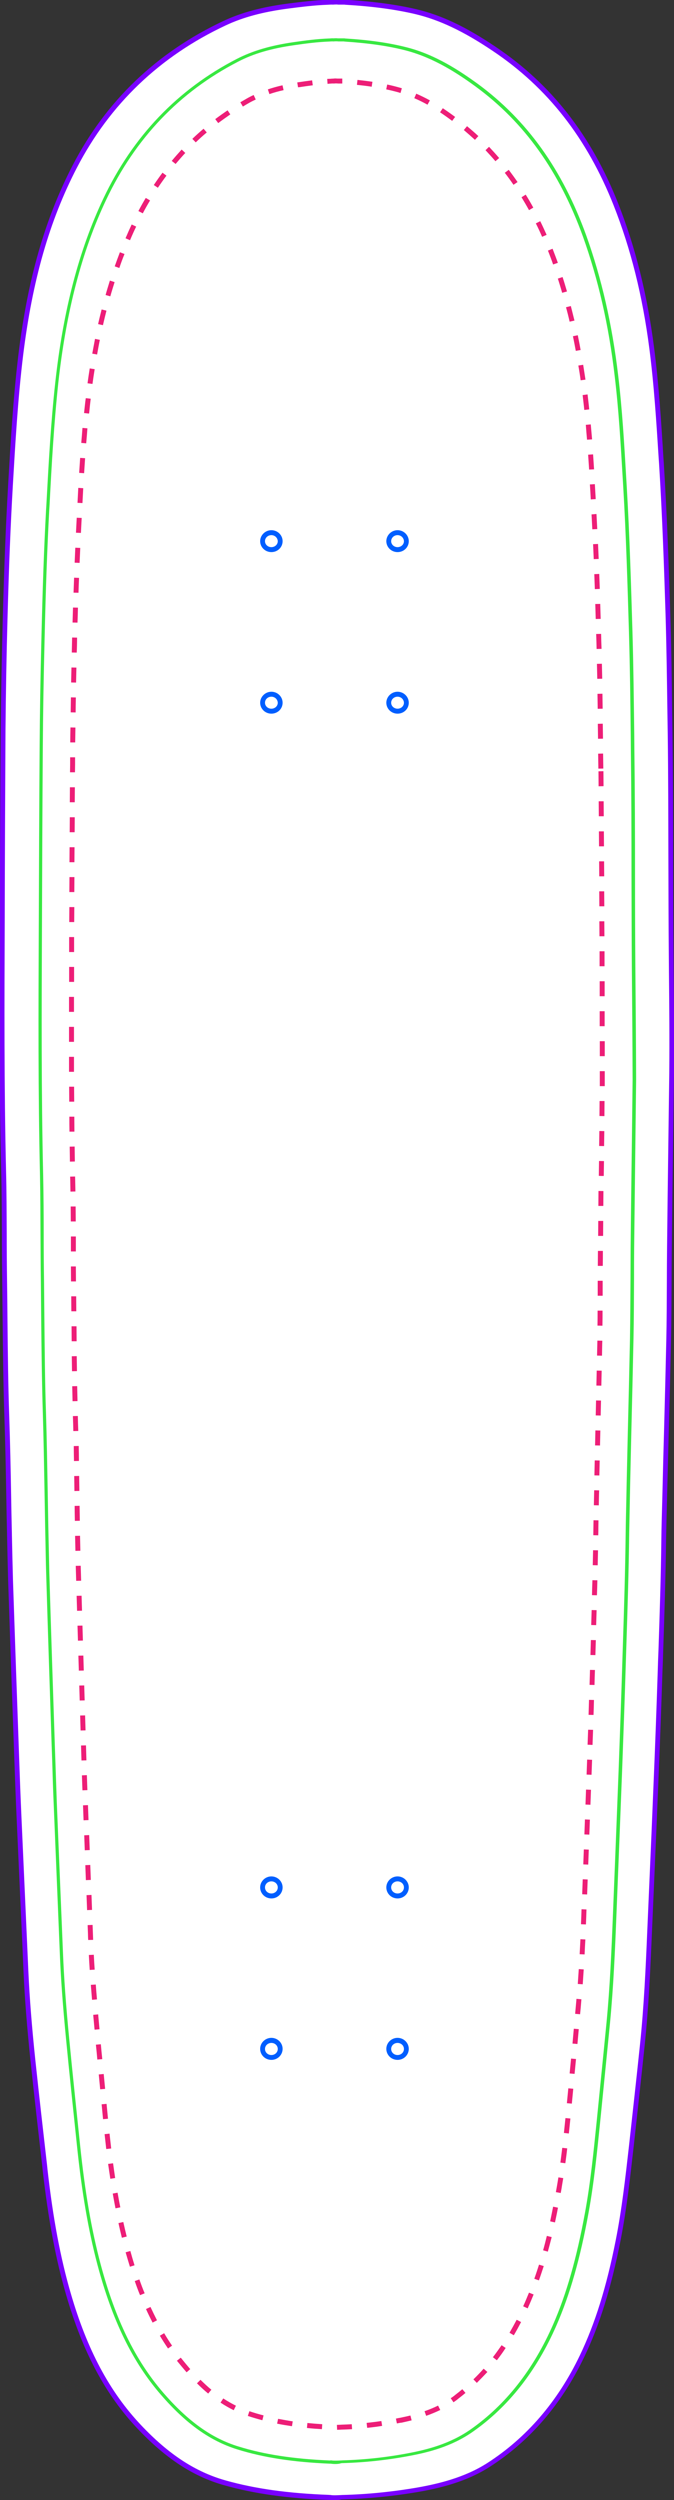 <?xml version="1.0" encoding="utf-8"?>
<!-- Generator: Adobe Illustrator 26.3.1, SVG Export Plug-In . SVG Version: 6.00 Build 0)  -->
<svg version="1.1" id="Layer_1" xmlns="http://www.w3.org/2000/svg" xmlns:xlink="http://www.w3.org/1999/xlink" x="0px" y="0px"
	 viewBox="0 0 612.2 2268.6" style="enable-background:new 0 0 612.2 2268.6;" xml:space="preserve">
<rect x="0" y="0" width="612.2" height="2268.6" fill="#333333" stroke="none"/>
<style type="text/css">
	.st0{fill:#FFFFFF;}
	.st1{fill:#7900FF;}
	.st2{fill:#005EFF;}
	.st3{fill:#38E841;}
	.st4{fill:#ED1E77;}
</style>
<g>
	<g>
		<path class="st0" d="M609.7,868.7c-0.6-67.7-0.1-135.3-1-203c-0.5-36.3-0.8-72.6-2-108.9c-1.4-45.6-3-91.1-5.9-136.6
			c-2.2-34.8-4.3-69.6-8.8-104.2c-5.8-44.7-16-88.4-32.6-130.5c-22.9-57.9-58.3-106-110.4-140.9c-22.1-14.9-45.3-27.7-71.6-33.9
			c-20.9-4.9-42.2-7.2-63.6-8.5c-0.2,0-0.3-0.1-0.5-0.1h-5.2c-1.1,0-2.3-0.2-3.4-0.1c-0.7,0-1.4,0-2.2,0.1C301,2,299.4,2.2,298,2.2
			c-12,0.4-23.9,1.9-35.8,3.4c-20.1,2.6-39.7,6.9-58.2,15.6c-59.9,28.1-105.5,71.2-136,130c-27.9,53.7-41.8,111.5-49.1,171.2
			C14.1,362,11.8,402,9.5,441.9C7.2,482,5.8,522.1,4.7,562.2c-0.9,33.1-1.5,66.2-1.8,99.3C2.4,719.1,2.2,776.7,2,834.3
			c-0.3,76.2-0.6,152.3,1.3,228.5c0.8,33.1,0.4,66.2,0.9,99.3c0.6,41.3,0.6,82.5,2,123.8c1.2,35.3,1.6,70.7,2.4,106
			c0.3,14.2,0.6,28.5,1,42.7c1.8,53.7,3.7,107.4,5.6,161.1c0.6,17.9,1.3,35.8,2.1,53.7c2.1,46.8,4.3,93.6,6.3,140.4
			c1.2,26.7,3.5,53.3,6.3,79.9c3.5,33.2,7.3,66.4,11.1,99.7c4.3,37.9,10.4,75.4,21.1,112.1c13,44.8,31.9,86.3,64.4,120.7
			c21.9,23.2,46.6,42,77.8,50.8c30.7,8.6,62.1,12,93.9,13.2c0.4,0,0.8,0,1.4,0c3.4,0.7,10.4,0,12,0c22.9-0.6,45.6-2.9,68.2-6.8
			c22.5-4,44.4-9.9,63.9-22.4c38.1-24.4,65.6-58.2,85-98.7c16-33.4,25.6-68.9,32.8-105.1c5.6-28.3,8.8-56.9,12-85.5
			c3.4-30.7,6.8-61.4,10-92c3.6-34.2,5.2-68.6,6.6-102.9c1.9-44.4,3.9-88.8,5.7-133.3c1.4-34,2.7-68.1,3.8-102.1
			c1.3-39.8,2.8-79.6,3.3-119.4c0.2-15.7,0.7-31.3,1.1-47c1.1-44.8,2.4-89.5,3.4-134.3c0.6-28.3,0.4-56.6,0.7-84.9
			c0.5-52.5,1.4-104.9,2-157.4C610.4,939.1,610,903.9,609.7,868.7z"/>
	</g>
	<g>
		<g>
			<g>
				<g>
					<ellipse class="st0" cx="361.1" cy="637.7" rx="8" ry="7.7"/>
				</g>
			</g>
			<g>
				<g>
					<ellipse class="st0" cx="246.5" cy="637.7" rx="8" ry="7.7"/>
				</g>
			</g>
			<g>
				<g>
					<ellipse class="st0" cx="361.1" cy="491.1" rx="8" ry="7.7"/>
				</g>
			</g>
			<g>
				<g>
					<ellipse class="st0" cx="246.5" cy="491.1" rx="8" ry="7.7"/>
				</g>
			</g>
		</g>
		<g>
			<g>
				<g>
					<ellipse class="st0" cx="361.1" cy="1859.3" rx="8" ry="7.7"/>
				</g>
			</g>
			<g>
				<g>
					<ellipse class="st0" cx="246.5" cy="1859.3" rx="8" ry="7.7"/>
				</g>
			</g>
			<g>
				<g>
					<ellipse class="st0" cx="361.1" cy="1712.7" rx="8" ry="7.7"/>
				</g>
			</g>
			<g>
				<g>
					<ellipse class="st0" cx="246.5" cy="1712.7" rx="8" ry="7.7"/>
				</g>
			</g>
		</g>
	</g>
</g>
<g>
	<g>
		<g>
			<path class="st1" d="M303.9,2268.8c-1.6,0-3.2-0.1-4.5-0.3h-1.2c-37.1-1.4-67.2-5.6-94.5-13.3c-28.2-7.9-53.2-24.3-78.8-51.4
				c-29.2-30.9-49.8-69.5-64.9-121.6c-9.4-32.2-16.1-68-21.2-112.5l-0.4-3.9c-3.6-31.4-7.3-63.9-10.7-95.9
				c-3.2-30.7-5.2-56.1-6.3-80c-1.3-31.2-2.8-62.9-4.2-93.6c-0.7-15.6-1.4-31.2-2.1-46.8c-0.8-17.9-1.5-35.9-2.1-53.7
				c-1.9-52.7-3.8-107.1-5.6-161.1c-0.4-14-0.7-28.3-1-42v-0.7c-0.3-11.8-0.5-23.8-0.7-35.4c-0.4-23.1-0.9-47.1-1.7-70.6
				c-1-29-1.3-58.3-1.6-86.8c-0.1-12.2-0.3-24.7-0.4-37.1c-0.2-14.2-0.3-28.6-0.3-42.6c-0.1-18.6-0.1-37.8-0.6-56.7
				c-1.9-76.2-1.6-153.6-1.3-228.5v-0.4c0.2-56.5,0.4-115,0.9-172.5c0.3-33,0.9-66.4,1.8-99.3c1.3-48.5,2.8-85.7,4.8-120.4v-0.3
				c2.3-39.2,4.6-79.8,9.4-119.4c8.4-68.7,24.1-123.4,49.3-172C96.3,91.5,142.5,47.4,203,19c16.4-7.7,35.1-12.7,58.9-15.8
				c11.8-1.5,23.9-3,36-3.4c0.6,0,1.1,0,1.7-0.1c0.9,0,1.9-0.1,2.8,0c0.8-0.1,1.5-0.1,2.2-0.1c0.8-0.1,1.6,0,2.3,0
				c0.4,0,0.8,0.1,1.2,0.1h5.2c0.3,0,0.6,0.1,0.8,0.1c25.2,1.5,45.5,4.3,63.8,8.5c23,5.4,45.3,16,72.3,34.2
				c50.4,33.8,86.8,80.2,111.2,141.9c15.8,40,26.5,82.9,32.7,131c4.3,33.3,6.5,67.3,8.5,100.2l0.3,4.2c3,47.7,4.6,95.5,5.9,136.7
				c1,29.7,1.4,59.9,1.7,89.1c0.1,6.6,0.2,13.2,0.3,19.8c0.5,37.9,0.6,76.4,0.6,113.7c0,29.3,0.1,59.6,0.4,89.4l0,0l0.1,13.2
				c0.3,30.3,0.5,61.6,0.3,92.5c-0.3,22.5-0.6,45.4-0.9,67.6c-0.4,29.4-0.8,59.9-1.1,89.8c-0.1,10.9-0.2,21.9-0.2,32.6
				c-0.1,17.1-0.1,34.8-0.5,52.3c-0.6,26.8-1.3,54-2,80.3c-0.5,18-0.9,36-1.4,54c-0.1,4-0.2,7.9-0.3,11.9
				c-0.3,11.5-0.6,23.4-0.8,35.1c-0.4,33.2-1.5,67-2.6,99.6c-0.2,6.6-0.4,13.2-0.7,19.8c-1,30.8-2.2,64.3-3.8,102.1
				c-1.2,29.9-2.5,60.3-3.8,89.7c-0.6,14.5-1.3,29.1-1.9,43.6c-1.4,33.2-3,68.6-6.6,103c-3.2,30.8-6.7,61.9-10,92
				c-3.2,28.2-6.4,57.3-12,85.7c-8.5,42.9-19,76.5-33,105.6c-20.5,42.8-49.4,76.3-85.8,99.6c-21.5,13.8-45.9,19.4-64.7,22.7
				c-22.8,3.9-45.9,6.2-68.5,6.8c-0.4,0-1.1,0-1.9,0.1C308.1,2268.6,305.9,2268.8,303.9,2268.8z M299.6,2264h0.5
				c2.3,0.5,6.9,0.2,9.4,0.1c1-0.1,1.7-0.1,2.1-0.1c22.4-0.6,45.2-2.9,67.8-6.8c18.4-3.3,42.3-8.8,63.1-22.1
				c35.7-22.9,64.1-55.8,84.2-97.8c13.8-28.8,24.2-62,32.6-104.6c5.6-28.2,8.8-57.2,12-85.3c3.3-30.1,6.8-61.2,10-92
				c3.6-34.3,5.2-69.6,6.6-102.8c0.6-14.5,1.3-29.1,1.9-43.6c1.3-29.4,2.6-59.8,3.8-89.7c1.6-37.9,2.8-71.2,3.8-102.1
				c0.2-6.6,0.4-13.2,0.7-19.8c1.1-32.6,2.2-66.4,2.6-99.5c0.1-11.8,0.5-23.7,0.8-35.2c0.1-3.9,0.2-7.9,0.3-11.9
				c0.4-18,0.9-36,1.4-54c0.7-26.3,1.4-53.5,2-80.3c0.4-17.4,0.4-35.1,0.5-52.2c0-10.7,0.1-21.8,0.2-32.7c0.3-30,0.7-60.4,1.1-89.8
				c0.3-22.1,0.6-45,0.9-67.6c0.3-30.9,0-62.2-0.3-92.4l-0.1-13.2c-0.3-29.8-0.3-60.1-0.4-89.4c-0.1-37.2-0.1-75.7-0.6-113.6
				c-0.1-6.6-0.2-13.2-0.3-19.8c-0.4-29.2-0.8-59.4-1.7-89c-1.3-41.1-2.9-88.9-5.9-136.5l-0.3-4.2c-2.1-32.8-4.2-66.7-8.5-99.9
				c-6.2-47.8-16.8-90.3-32.5-130c-24.1-60.8-59.9-106.6-109.6-139.9c-26.6-17.9-48.5-28.3-70.9-33.6c-18.1-4.2-38.1-6.9-63.2-8.4
				c-0.3,0-0.5-0.1-0.7-0.1h-5c-0.5,0-1,0-1.5-0.1c-0.6,0-1.2-0.1-1.7,0h-0.2c-0.6,0-1.3,0-1.9,0.1h-0.2h-0.2c-0.8-0.1-1.7,0-2.5,0
				c-0.6,0-1.3,0.1-1.8,0.1c-11.8,0.4-23.9,1.9-35.5,3.4c-23.3,3-41.6,7.9-57.5,15.4c-59.7,28-105.1,71.4-135,129
				c-25,48.1-40.5,102.3-48.9,170.4c-4.8,39.4-7.1,79.9-9.4,119.1v0.2c-2,34.7-3.5,71.7-4.8,120.2c-0.9,32.9-1.5,66.3-1.8,99.3
				C4.7,719,4.4,777.5,4.3,834v0.3C4,909.2,3.7,986.6,5.5,1062.7c0.5,18.9,0.5,38.2,0.6,56.8c0,13.9,0.1,28.4,0.3,42.5
				c0.2,12.4,0.3,25,0.4,37.1c0.3,28.4,0.6,57.7,1.6,86.6c0.8,23.5,1.3,47.5,1.7,70.6c0.2,11.6,0.4,23.6,0.7,35.4v0.7
				c0.3,13.8,0.6,28,1,42c1.8,53.9,3.7,108.4,5.6,161.1c0.6,17.8,1.3,35.8,2.1,53.7c0.7,15.6,1.4,31.2,2.1,46.8
				c1.4,30.7,2.8,62.4,4.2,93.6c1.1,23.8,3.1,49.2,6.3,79.8c3.4,31.9,7.1,64.4,10.7,95.8l0.4,3.9c5,44.2,11.7,79.7,21,111.7
				c14.9,51.4,35.2,89.4,63.9,119.8c25,26.5,49.4,42.5,76.8,50.2c27,7.6,56.7,11.7,93.4,13.1L299.6,2264z"/>
		</g>
		<g>
			<g>
				<g>
					<g>
						<path class="st2" d="M361.1,647.6c-5.7,0-10.2-4.5-10.2-9.9s4.6-10,10.2-10s10.2,4.5,10.2,10S366.8,647.6,361.1,647.6z
							 M361.1,632.2c-3.2,0-5.8,2.4-5.8,5.5c0,3,2.6,5.4,5.8,5.4s5.8-2.4,5.8-5.4C366.8,634.7,364.3,632.2,361.1,632.2z"/>
					</g>
				</g>
				<g>
					<g>
						<path class="st2" d="M246.5,647.6c-5.7,0-10.2-4.5-10.2-9.9s4.6-10,10.2-10s10.2,4.5,10.2,10S252.2,647.6,246.5,647.6z
							 M246.5,632.2c-3.2,0-5.8,2.4-5.8,5.5c0,3,2.6,5.4,5.8,5.4s5.8-2.4,5.8-5.4C252.2,634.7,249.7,632.2,246.5,632.2z"/>
					</g>
				</g>
				<g>
					<g>
						<path class="st2" d="M361.1,501c-5.7,0-10.2-4.5-10.2-9.9s4.6-10,10.2-10s10.2,4.5,10.2,10S366.8,501,361.1,501z M361.1,485.6
							c-3.2,0-5.8,2.4-5.8,5.5c0,3,2.6,5.4,5.8,5.4s5.8-2.4,5.8-5.4C366.8,488.1,364.3,485.6,361.1,485.6z"/>
					</g>
				</g>
				<g>
					<g>
						<path class="st2" d="M246.5,501c-5.7,0-10.2-4.5-10.2-9.9s4.6-10,10.2-10s10.2,4.5,10.2,10S252.2,501,246.5,501z M246.5,485.6
							c-3.2,0-5.8,2.4-5.8,5.5c0,3,2.6,5.4,5.8,5.4s5.8-2.4,5.8-5.4C252.2,488.1,249.7,485.6,246.5,485.6z"/>
					</g>
				</g>
			</g>
			<g>
				<g>
					<g>
						<path class="st2" d="M361.1,1869.2c-5.7,0-10.2-4.5-10.2-10s4.6-10,10.2-10s10.2,4.5,10.2,10S366.8,1869.2,361.1,1869.2z
							 M361.1,1853.8c-3.2,0-5.8,2.4-5.8,5.5s2.6,5.5,5.8,5.5s5.8-2.4,5.8-5.5S364.3,1853.8,361.1,1853.8z"/>
					</g>
				</g>
				<g>
					<g>
						<path class="st2" d="M246.5,1869.2c-5.7,0-10.2-4.5-10.2-10s4.6-10,10.2-10s10.2,4.5,10.2,10S252.2,1869.2,246.5,1869.2z
							 M246.5,1853.8c-3.2,0-5.8,2.4-5.8,5.5s2.6,5.5,5.8,5.5s5.8-2.4,5.8-5.5S249.7,1853.8,246.5,1853.8z"/>
					</g>
				</g>
				<g>
					<g>
						<path class="st2" d="M361.1,1722.7c-5.7,0-10.2-4.5-10.2-10s4.6-10,10.2-10s10.2,4.5,10.2,10S366.8,1722.7,361.1,1722.7z
							 M361.1,1707.2c-3.2,0-5.8,2.4-5.8,5.5s2.6,5.5,5.8,5.5s5.8-2.4,5.8-5.5S364.3,1707.2,361.1,1707.2z"/>
					</g>
				</g>
				<g>
					<g>
						<path class="st2" d="M246.5,1722.7c-5.7,0-10.2-4.5-10.2-10s4.6-10,10.2-10s10.2,4.5,10.2,10S252.2,1722.7,246.5,1722.7z
							 M246.5,1707.2c-3.2,0-5.8,2.4-5.8,5.5s2.6,5.5,5.8,5.5s5.8-2.4,5.8-5.5S249.7,1707.2,246.5,1707.2z"/>
					</g>
				</g>
			</g>
		</g>
	</g>
	<g>
		<path class="st3" d="M304.4,2235.9c-1.4,0-2.8-0.1-3.9-0.3h-1.1c-33.3-1.4-59.9-5.5-83.7-12.9c-24.9-7.7-47-23.5-69.7-49.8
			c-25.7-29.7-44-67.2-57.5-117.8c-8.4-31.8-14.3-66.4-18.7-109c-3.3-31.6-6.8-64.4-9.9-96.7c-3-31-4.7-54.9-5.6-77.6
			c-0.9-22.7-1.9-45.7-2.8-68.1c-0.9-22.4-1.9-45.5-2.8-68.2c-0.5-11.6-0.9-23.4-1.2-34.9c-0.2-5.7-0.4-11.5-0.6-17.2
			c-1.6-48.2-3.4-102.9-5-156.4c-0.3-9.2-0.4-18.6-0.6-27.6c-0.1-4.6-0.2-9.3-0.3-13.9c-0.2-11.4-0.4-22.9-0.6-34.3
			c-0.4-22.5-0.8-45.7-1.5-68.6c-0.9-29-1.2-58.4-1.5-86.9c-0.1-11.1-0.2-22.2-0.3-33.4c-0.2-13.2-0.2-26.7-0.3-39.7
			c-0.1-18.6-0.1-37.8-0.5-56.7c-1.7-74-1.4-149.1-1.1-221.8c0.2-54.9,0.4-111.7,0.8-167.7c0.2-28.9,0.7-60.4,1.6-96.4
			c1.1-47.2,2.4-83.2,4.2-116.8l0.3-4.8c2-36.6,4-74.4,8.1-111.4c7.2-65.5,21.5-120,43.6-166.7c26.8-56.6,67.6-99.2,121.2-126.8
			c14.6-7.5,31.1-12.3,52.1-15.3c10.3-1.5,21.2-2.9,32-3.3c0.5,0,1,0,1.5-0.1c0.8,0,1.6-0.1,2.5,0c0.7-0.1,1.4-0.1,2-0.1
			c0.5,0,1,0,1.6,0.1c0.5,0,1,0,1.4,0h4.6c0.3,0,0.6,0.1,0.7,0.1c22.4,1.4,40.3,4,56.6,8.2c25.9,6.7,47.8,21.3,64.1,33.1
			c44.6,32.8,76.8,77.7,98.4,137.5c14,39.1,23.5,80.6,29,127c3.7,30.8,5.5,62.3,7.3,92.8l0.5,8.4c2.6,44,3.9,88.9,5.2,132.3v0.3
			c0.9,30.8,1.2,62.1,1.6,92.4l0.1,13.4c0.5,38.3,0.6,77.3,0.6,115c0,26.9,0.1,54.7,0.3,82.1l0,0c0.3,33.6,0.6,68.4,0.7,102.4
			c-0.2,17-0.4,33.9-0.6,50.9c-0.4,33.4-0.8,68-1.2,101.9c-0.1,9.2-0.1,18.3-0.1,27.5c-0.1,18-0.1,36.7-0.5,55
			c-0.6,28.9-1.3,58.2-2,86.6c-0.3,14.6-0.7,29.2-1,43.8c-0.1,5.1-0.2,10.2-0.3,15.2c-0.2,9.9-0.4,20.2-0.6,30.3
			c-0.4,34.4-1.5,69.5-2.6,103.4l-0.4,12.5c-1,33.4-2.2,66.8-3.4,99.1c-1.1,29-2.3,58.4-3.4,86.9c-0.6,14.2-1.1,28.4-1.7,42.5
			c-1.4,35.6-2.8,67.7-5.9,100c-2.9,29.8-6,60.1-8.9,89.4c-2.8,27.4-5.6,55.7-10.6,83.1c-7.6,41.7-16.9,74.2-29.2,102.3
			c-18.1,41.4-43.6,73.8-75.9,96.4c-19.2,13.5-40.7,18.8-57.3,21.9c-20,3.8-40.4,6-60.7,6.6c-0.4,0-1,0-1.7,0.1
			C308.1,2235.8,306.2,2235.9,304.4,2235.9z M300.6,2232.6h0.3c2.1,0.4,6.1,0.2,8.5,0.1c0.8,0,1.5-0.1,1.8-0.1
			c20.1-0.6,40.4-2.8,60.2-6.6c16.3-3.1,37.3-8.3,56.1-21.5c31.8-22.3,57-54.3,74.9-95.2c12.2-27.9,21.4-60.2,29-101.7
			c5-27.3,7.8-55.6,10.6-82.9c2.9-29.3,6-59.6,8.9-89.4c3.1-32.2,4.5-64.3,5.9-99.8c0.6-14.2,1.1-28.4,1.7-42.5
			c1.1-28.5,2.3-57.9,3.4-86.9c1.2-32.3,2.4-65.7,3.4-99.1l0.4-12.5c1.1-33.9,2.2-68.9,2.6-103.4c0.1-10.1,0.4-20.4,0.6-30.4
			c0.1-5.1,0.2-10.2,0.3-15.2c0.3-14.6,0.7-29.2,1-43.8c0.7-28.4,1.4-57.7,2-86.6c0.3-18.3,0.4-36.9,0.5-54.9
			c0-9.2,0.1-18.4,0.1-27.5c0.3-34,0.8-68.5,1.2-101.9c0.2-17,0.4-33.9,0.6-50.9c-0.1-34-0.4-68.7-0.7-102.4l0,0
			c-0.2-27.4-0.2-55.2-0.3-82.1c0-37.7-0.1-76.6-0.6-115l-0.1-13.4c-0.3-30.3-0.7-61.6-1.6-92.3v-0.3c-1.3-43.4-2.6-88.3-5.2-132.3
			l-0.5-8.4c-1.8-30.4-3.6-61.9-7.3-92.6c-5.4-46.2-14.9-87.5-28.8-126.4c-21.4-59.2-53.2-103.7-97.4-136.1
			c-16-11.7-37.7-26-63.1-32.7c-16.1-4.2-33.9-6.7-56.1-8.2c-0.2,0-0.4-0.1-0.5-0.1l0,0h-4.5c-0.5,0-1.1,0-1.6-0.1c-0.5,0-1,0-1.4,0
			c-0.6,0-1.2,0-1.7,0.1H303h-0.2c-0.8-0.1-1.5,0-2.3,0c-0.6,0-1.1,0.1-1.6,0.1c-10.5,0.4-21.4,1.8-31.6,3.3
			c-20.6,2.9-36.9,7.6-51.1,15c-53,27.3-93.3,69.4-119.8,125.4C74.4,227.8,60.2,282,53,347.1c-4,37.1-6.1,74.9-8,111.5l-0.3,4.8
			c-1.8,33.6-3.1,69.6-4.2,116.8c-0.9,36-1.4,67.5-1.6,96.4c-0.4,56-0.6,112.8-0.8,167.7c-0.3,72.7-0.6,147.8,1.1,221.8
			c0.4,18.9,0.5,38.1,0.5,56.7c0,13,0.1,26.5,0.3,39.7c0.1,11.1,0.2,22.3,0.3,33.4c0.3,28.4,0.5,57.8,1.5,86.8
			c0.7,22.9,1.1,46.2,1.5,68.7c0.2,11.4,0.4,22.8,0.6,34.3c0.1,4.6,0.2,9.3,0.3,13.9c0.2,9,0.4,18.3,0.6,27.5
			c1.6,53.5,3.4,108.2,5,156.4c0.2,5.7,0.4,11.5,0.6,17.2c0.4,11.4,0.8,23.3,1.2,34.9c0.9,22.7,1.9,45.9,2.8,68.2
			c0.9,22.3,1.9,45.4,2.8,68.1c0.9,22.6,2.6,46.5,5.6,77.4c3.1,32.3,6.6,65,9.9,96.7c4.4,42.5,10.3,77,18.7,108.6
			c13.4,50.2,31.5,87.2,56.9,116.6c22.3,25.8,44,41.4,68.3,48.8c23.6,7.3,49.9,11.3,82.9,12.7L300.6,2232.6z M313,35
			c0.1,0,0.1,0,0.2,0C313.1,35,313.1,35,313,35z"/>
	</g>
	<g>
		<path class="st4" d="M306.2,2204.9l-0.2-4.5c1,0,1.9-0.1,2.6-0.1c0.8,0,1.4-0.1,1.7-0.1l0,0c3-0.1,6.2-0.2,9.2-0.4l0.3,4.5
			c-3.1,0.2-6.3,0.3-9.5,0.4c-0.3,0-0.8,0-1.5,0.1C308.1,2204.8,307.2,2204.8,306.2,2204.9z M292.4,2204.3
			c-4.7-0.3-9.3-0.6-13.6-1.1l0.4-4.5c4.3,0.4,8.8,0.8,13.5,1.1L292.4,2204.3z M333.5,2203.1l-0.5-4.5c4.4-0.5,8.9-1,13.4-1.7
			l0.7,4.4C342.5,2202.1,338,2202.6,333.5,2203.1z M265.2,2201.6c-4.6-0.7-9.2-1.4-13.5-2.3l0.9-4.4c4.3,0.8,8.7,1.6,13.3,2.3
			L265.2,2201.6z M360.5,2199.1l-0.9-4.4c1.4-0.3,2.8-0.6,4.2-0.8c3.2-0.7,6.1-1.3,9-2l1.1,4.4c-2.9,0.7-5.9,1.4-9.1,2.1
			C363.3,2198.5,361.9,2198.8,360.5,2199.1z M238.3,2196.2c-4.5-1.2-8.9-2.5-13.2-3.9l1.4-4.3c4.2,1.4,8.5,2.7,12.9,3.8
			L238.3,2196.2z M387.1,2192.2l-1.5-4.2c4.3-1.5,8.5-3.2,12.3-5.1l2,4C395.9,2188.8,391.6,2190.6,387.1,2192.2z M212.3,2187.1
			c-4.1-2-8.1-4.3-12-6.9l2.5-3.8c3.8,2.5,7.7,4.7,11.5,6.6L212.3,2187.1z M411.9,2179.9l-2.5-3.7c1.4-0.9,2.8-1.9,4.1-3
			c2.2-1.7,4.4-3.4,6.4-5.2l2.9,3.4c-2.1,1.8-4.4,3.6-6.6,5.3C414.8,2177.9,413.4,2178.9,411.9,2179.9z M189.1,2172
			c-3.4-2.8-6.8-5.9-10.2-9.3l3.2-3.2c3.3,3.2,6.6,6.3,9.9,9L189.1,2172z M433.1,2162.3l-3.1-3.2c3.2-3.1,6.3-6.3,9.3-9.7l3.4,3
			C439.5,2155.8,436.3,2159.1,433.1,2162.3z M169.5,2152.7c-2.5-2.8-5-5.9-7.6-9c-0.4-0.5-0.8-1-1.2-1.5l3.5-2.8
			c0.4,0.5,0.8,1,1.2,1.5c2.5,3.1,5,6.1,7.4,8.9L169.5,2152.7z M451.3,2141.8l-3.6-2.8c2.7-3.5,5.3-7.2,7.9-10.9l3.7,2.5
			C456.8,2134.5,454.1,2138.2,451.3,2141.8z M152.6,2131.1c-2.5-3.7-5-7.6-7.4-11.6l3.9-2.3c2.3,3.9,4.7,7.7,7.2,11.3L152.6,2131.1z
			 M466.7,2119.1l-3.9-2.3c2.2-3.8,4.4-7.8,6.5-11.8l4,2.1C471.2,2111.2,469,2115.2,466.7,2119.1z M138.6,2107.6
			c-2.1-4-4.1-8.1-6-12.3l4.1-1.9c1.9,4.1,3.9,8.2,5.9,12.1L138.6,2107.6z M479.3,2094.7l-4.1-1.9c1.7-3.7,3.3-7.6,4.9-11.5l0.4-0.9
			l4.2,1.7l-0.4,0.9C482.7,2087,481,2090.9,479.3,2094.7z M127.2,2082.7c-1.7-4.1-3.3-8.4-4.8-12.8l4.2-1.5
			c1.5,4.3,3.1,8.6,4.8,12.6L127.2,2082.7z M489.5,2069.3l-4.2-1.5c1.5-4.1,2.9-8.5,4.3-12.8l4.3,1.3
			C492.4,2060.8,491,2065.1,489.5,2069.3z M118,2056.9c-1.3-4.2-2.6-8.6-3.9-13.1l4.3-1.2c1.2,4.4,2.5,8.8,3.8,13L118,2056.9z
			 M497.6,2043.2l-4.3-1.2c1.2-4.2,2.3-8.6,3.4-13.1l4.4,1.1C499.9,2034.5,498.8,2039,497.6,2043.2z M110.7,2030.6l-0.3-1.2
			c-1-4-1.9-8-2.8-12.1l4.4-1c0.9,4,1.8,8,2.8,12l0.3,1.2L110.7,2030.6z M504.1,2016.7l-4.4-1c0.9-4.3,1.8-8.7,2.7-13.3l4.4,0.9
			C506,2007.9,505,2012.4,504.1,2016.7z M104.9,2003.9c-0.9-4.4-1.7-8.9-2.5-13.4l4.4-0.8c0.8,4.5,1.6,9,2.5,13.3L104.9,2003.9z
			 M509.3,1990l-4.4-0.8c0.4-2.1,0.7-4.1,1.1-6.2c0.4-2.4,0.8-4.8,1.2-7.2l4.4,0.7c-0.4,2.4-0.8,4.8-1.2,7.2
			C510.1,1985.9,509.7,1987.9,509.3,1990z M100.2,1977.1c-0.7-4.4-1.3-8.9-2-13.5l4.5-0.6c0.6,4.5,1.3,9.1,1.9,13.4L100.2,1977.1z
			 M513.5,1963l-4.5-0.6c0.6-4.3,1.1-8.7,1.7-13.4l4.5,0.5C514.7,1954.3,514.1,1958.7,513.5,1963z M96.5,1950.1
			c-0.5-4.4-1-9-1.5-13.5l4.5-0.5c0.5,4.6,1,9.1,1.5,13.5L96.5,1950.1z M516.7,1936l-4.5-0.5c0.5-4.5,0.9-9,1.4-13.5l4.5,0.4
			C517.6,1927,517.2,1931.5,516.7,1936z M93.6,1923l-1.3-13.5l4.5-0.4l1.3,13.5L93.6,1923z M519.4,1908.9l-4.5-0.4l1.3-13.5l4.5,0.4
			L519.4,1908.9z M91,1895.9l-1.3-13.5l4.5-0.4l1.3,13.5L91,1895.9z M521.9,1881.9l-4.5-0.4l1.3-13.5l4.5,0.4L521.9,1881.9z
			 M88.4,1868.9c-0.4-4.5-0.8-9-1.3-13.5l4.5-0.4c0.4,4.5,0.8,9,1.3,13.5L88.4,1868.9z M524.5,1854.8l-4.5-0.4l1.2-13.5l4.5,0.4
			L524.5,1854.8z M85.9,1841.8c-0.4-4-0.7-7.9-1.1-11.9l-0.1-1.6l4.5-0.4l0.1,1.6c0.4,4,0.7,7.9,1.1,11.9L85.9,1841.8z
			 M526.9,1827.8l-4.5-0.4c0.3-3.7,0.7-7.4,1-11.1l0.2-2.5l4.5,0.4l-0.2,2.5C527.6,1820.4,527.3,1824.1,526.9,1827.8z M83.6,1814.7
			c-0.4-4.5-0.7-9-1.1-13.6l4.5-0.3c0.3,4.5,0.7,9,1.1,13.5L83.6,1814.7z M529.3,1800.6l-4.5-0.3c0.3-4.3,0.6-8.9,0.9-13.5l4.5,0.3
			C529.9,1791.8,529.6,1796.3,529.3,1800.6z M81.5,1787.6c-0.3-4.6-0.6-9.2-0.8-13.6l4.5-0.2c0.2,4.4,0.5,8.9,0.8,13.5L81.5,1787.6z
			 M531,1773.5l-4.5-0.2c0.2-4.5,0.5-9,0.7-13.6l4.5,0.2C531.4,1764.4,531.2,1769,531,1773.5z M80.1,1760.4
			c-0.1-1.9-0.2-3.8-0.2-5.7l-0.3-7.8l4.5-0.2l0.3,7.9c0.1,1.9,0.1,3.8,0.2,5.7L80.1,1760.4z M532.2,1746.3l-4.5-0.2
			c0.2-4.5,0.4-9,0.5-13.6l4.5,0.2C532.6,1737.3,532.4,1741.8,532.2,1746.3z M79.1,1733.3l-0.5-13.6l4.5-0.2l0.5,13.6L79.1,1733.3z
			 M533.3,1719.1l-4.5-0.2l0.5-13.6l4.5,0.2L533.3,1719.1z M78,1706.1l-0.5-13.6l4.5-0.2l0.5,13.6L78,1706.1z M534.3,1692l-4.5-0.2
			l0.5-13.6l4.5,0.2L534.3,1692z M77,1679l-0.5-13.6l4.5-0.2l0.5,13.6L77,1679z M535.3,1664.8l-4.5-0.2l0.5-13.6l4.5,0.2
			L535.3,1664.8z M75.9,1651.8l-0.5-13.6l4.5-0.2l0.5,13.6L75.9,1651.8z M536.3,1637.7l-4.5-0.2l0.5-13.6l4.5,0.2L536.3,1637.7z
			 M74.9,1624.6l-0.1-2.1c-0.1-3.8-0.3-7.7-0.4-11.5l4.5-0.2c0.1,3.8,0.3,7.7,0.4,11.5l0.1,2.1L74.9,1624.6z M537.3,1610.5l-4.5-0.2
			l0.5-13.6l4.5,0.2L537.3,1610.5z M74,1597.5c-0.1-4.5-0.3-9.1-0.4-13.6l4.5-0.1c0.1,4.5,0.3,9.1,0.4,13.6L74,1597.5z
			 M538.2,1583.4l-4.5-0.2c0.2-4.5,0.3-9.1,0.5-13.6l4.5,0.1C538.5,1574.3,538.4,1578.8,538.2,1583.4z M73.2,1570.3l-0.4-13.6
			l4.5-0.1l0.4,13.6L73.2,1570.3z M539.1,1556.2l-4.5-0.1c0.1-4.5,0.3-9.1,0.4-13.6l4.5,0.1C539.4,1547.2,539.3,1551.7,539.1,1556.2
			z M72.4,1543.1l-0.4-13.6l4.5-0.1l0.4,13.6L72.4,1543.1z M540,1529l-4.5-0.1c0.1-4.5,0.3-9.1,0.4-13.6l4.5,0.1
			C540.2,1520,540.1,1524.5,540,1529z M71.6,1516l-0.4-13.6l4.5-0.1l0.4,13.6L71.6,1516z M540.8,1501.9l-4.5-0.1l0.4-13.6l4.5,0.1
			L540.8,1501.9z M70.8,1488.8l-0.4-13.6l4.5-0.1l0.4,13.6L70.8,1488.8z M541.5,1474.7l-4.5-0.1l0.4-13.6l4.5,0.1L541.5,1474.7z
			 M70,1461.7l-0.4-13.6l4.5-0.1l0.4,13.6L70,1461.7z M542.2,1447.6l-4.5-0.1c0.1-4.5,0.2-9.1,0.4-13.6l4.5,0.1
			C542.5,1438.5,542.4,1443,542.2,1447.6z M69.2,1434.5l-0.4-13.6l4.5-0.1l0.4,13.6L69.2,1434.5z M542.9,1420.4l-4.5-0.1
			c0.1-4.5,0.2-9.1,0.3-13.6l4.5,0.1C543.1,1411.3,543,1415.8,542.9,1420.4z M68.5,1407.3c-0.1-4.5-0.2-9.1-0.3-13.6l4.5-0.1
			c0.1,4.5,0.2,9.1,0.3,13.6L68.5,1407.3z M543.4,1393.2l-4.5-0.1c0-2.4,0.1-4.7,0.1-7.1c0-2.2,0.1-4.4,0.1-6.5l4.5,0.1
			c0,2.2-0.1,4.3-0.1,6.5C543.5,1388.5,543.5,1390.8,543.4,1393.2z M68,1380.1c-0.1-4.5-0.2-9.1-0.2-13.6l4.5-0.1
			c0.1,4.5,0.1,9.1,0.2,13.6L68,1380.1z M543.9,1366l-4.5-0.1c0.1-4.5,0.2-9.1,0.3-13.6l4.5,0.1C544,1357,544,1361.5,543.9,1366z
			 M67.6,1353l-0.2-13.6l4.5-0.1l0.2,13.6L67.6,1353z M544.4,1338.9l-4.5-0.1l0.3-13.6l4.5,0.1L544.4,1338.9z M67.2,1325.8
			c-0.1-4.5-0.2-9.1-0.2-13.6l4.5-0.1c0.1,4.5,0.2,9.1,0.2,13.6L67.2,1325.8z M545,1311.7l-4.5-0.1l0.3-13.6l4.5,0.1L545,1311.7z
			 M66.6,1298.6c-0.1-4.5-0.2-9-0.4-13.6l4.5-0.1c0.1,4.5,0.2,9.1,0.4,13.6L66.6,1298.6z M545.6,1284.5l-4.5-0.1l0.3-13.6l4.5,0.1
			L545.6,1284.5z M65.9,1271.5c-0.1-4.5-0.2-9.1-0.3-13.6l4.5-0.1c0.1,4.5,0.2,9,0.3,13.6L65.9,1271.5z M546.2,1257.4l-4.5-0.1
			l0.3-13.6l4.5,0.1L546.2,1257.4z M65.4,1244.3c-0.1-4.5-0.1-9.1-0.2-13.6l4.5-0.1c0.1,4.5,0.1,9.1,0.2,13.6L65.4,1244.3z
			 M546.8,1230.2l-4.5-0.1c0.1-4.5,0.2-9.1,0.3-13.6l4.5,0.1C546.9,1221.1,546.9,1225.7,546.8,1230.2z M65.1,1217.1
			c0-4.5-0.1-9.1-0.1-13.6h4.5c0,4.5,0.1,9.1,0.1,13.6H65.1z M547.2,1203l-4.5-0.1c0.1-4.5,0.1-9,0.1-13.6h4.5
			C547.3,1194,547.3,1198.5,547.2,1203z M64.8,1189.9c0-4.5-0.1-9.1-0.1-13.6h4.5c0,4.5,0.1,9.1,0.1,13.6H64.8z M547.4,1175.8h-4.5
			v-13.6h4.5V1175.8z M64.5,1162.8c0-4.5-0.1-9.1-0.1-13.6h4.5c0,4.5,0.1,9.1,0.1,13.6H64.5z M547.5,1148.7H543
			c0-4.3,0.1-8.6,0.1-13v-0.6h4.5v0.7C547.6,1140,547.6,1144.3,547.5,1148.7z M64.4,1135.6V1122h4.5v13.6H64.4z M547.8,1121.5h-4.5
			c0-4.5,0.1-9.1,0.1-13.6h4.5C547.9,1112.4,547.8,1117,547.8,1121.5z M64.3,1108.4c0-4.5-0.1-9.1-0.1-13.6h4.5
			c0,4.5,0.1,9.1,0.1,13.6H64.3z M548,1094.3h-4.5l0.1-13.6l4.5,0.1L548,1094.3z M64,1081.3c-0.1-3.4-0.1-6.9-0.2-10.3l-0.1-3.3
			l4.5-0.1l0.1,3.2c0.1,3.5,0.1,7,0.2,10.4L64,1081.3z M546.1,1067.1l-2.2-0.1l0.2-13.5l4.5,0.1l-0.2,13.5H546.1z M63.5,1054.1
			c-0.1-4.5-0.1-9.1-0.2-13.6l4.5-0.1c0.1,4.5,0.1,9.1,0.2,13.6L63.5,1054.1z M548.7,1040l-4.5-0.1l0.2-13.6l4.5,0.1L548.7,1040z
			 M63.1,1026.9c-0.1-4.5-0.1-9.1-0.1-13.6h4.5c0,4.5,0.1,9.1,0.1,13.6H63.1z M549,1012.8l-4.5-0.1l0.1-13.6h4.5L549,1012.8z
			 M62.9,999.7c0-4.5-0.1-9.1-0.1-13.6h4.5c0,4.5,0.1,9.1,0.1,13.6H62.9z M549.3,985.6h-4.5c0-3.4,0-8,0-13.6h4.5
			C549.3,977.6,549.3,982.2,549.3,985.6z M62.7,972.6c0-4.5,0-9.1,0-13.6h4.5c0,4.5,0,9.1,0,13.6H62.7z M544.8,958.4v-13.6h4.5v13.6
			H544.8z M62.7,945.4V938v-6.2h4.5v6.2v7.4H62.7z M544.7,931.2v-13.6h4.5v13.6H544.7z M67.2,918.2h-4.5v-13.6h4.5V918.2z
			 M544.7,904v-13.6h4.5V904H544.7z M67.3,891h-4.5v-13.6h4.5V891z M544.6,876.8v-13.6h4.5v13.6H544.6z M67.3,863.9h-4.5v-13.6h4.5
			V863.9z M544.5,849.6l-0.1-13.6h4.5l0.1,13.6H544.5z M67.4,836.7h-4.5l0.1-13.6h4.5L67.4,836.7z M544.4,822.4l-0.1-13.6h4.5
			l0.1,13.6H544.4z M67.5,809.5H63l0.1-13.6h4.5L67.5,809.5z M544.3,795.2l-0.1-13.6h4.5l0.1,13.6H544.3z M67.6,782.4h-4.5l0.1-13.6
			h4.5L67.6,782.4z M544.1,768l-0.1-13.6h4.5l0.1,13.6H544.1z M67.8,755.2h-4.5l0.1-13.6h4.5L67.8,755.2z M543.9,740.7
			c0-4.7-0.1-9.3-0.1-13.6h4.5c0,4.3,0.1,8.9,0.1,13.6H543.9z M67.9,728h-4.5l0.1-13.6H68L67.9,728z M543.7,713.5
			c0-5-0.1-9.5-0.1-13.6l4.5-0.1c0,4.1,0.1,8.6,0.1,13.6L543.7,713.5z M68.1,700.8h-4.5l0.1-7.2c0-2.1,0-4.2,0-6.4h4.5
			c0,2.1,0,4.2,0,6.4L68.1,700.8z M543.5,697.5l-0.2-13.6l4.5-0.1l0.2,13.6L543.5,697.5z M68.3,673.7h-4.5c0-4.5,0.1-9.1,0.2-13.6
			l4.5,0.1C68.4,664.6,68.4,669.2,68.3,673.7z M543.2,670.4l-0.2-13.6l4.5-0.1l0.2,13.6L543.2,670.4z M68.7,646.5l-4.5-0.1
			c0.1-4.5,0.1-9.1,0.2-13.6l4.5,0.1C68.8,637.5,68.7,642,68.7,646.5z M542.9,643.2c-0.1-4.5-0.1-9.1-0.2-13.6l4.5-0.1
			c0.1,4.5,0.1,9.1,0.2,13.6L542.9,643.2z M69.1,619.4l-4.5-0.1c0.1-4.5,0.2-9.1,0.3-13.6l4.5,0.1C69.3,610.3,69.2,614.8,69.1,619.4
			z M542.5,616c-0.1-4.5-0.2-9.1-0.3-13.6l4.5-0.1c0.1,4.5,0.2,9.1,0.3,13.6L542.5,616z M69.7,592.2l-4.5-0.1
			c0.1-4.5,0.2-9.1,0.3-13.6l4.5,0.1C70,583.2,69.9,587.7,69.7,592.2z M541.9,588.9c-0.1-4.5-0.2-9.1-0.4-13.6l4.5-0.1
			c0.1,4.5,0.2,9.1,0.4,13.6L541.9,588.9z M70.4,565l-4.5-0.1c0.1-4.5,0.3-9.1,0.4-13.6l4.5,0.1C70.7,556,70.6,560.5,70.4,565z
			 M541.1,561.7c-0.1-4.5-0.3-9-0.4-13.6l4.5-0.1c0.1,4.5,0.3,9.1,0.4,13.6L541.1,561.7z M71.3,537.9l-4.5-0.1
			c0.2-4.5,0.3-9.1,0.5-13.6l4.5,0.2C71.6,528.9,71.4,533.4,71.3,537.9z M540.3,534.6c-0.2-4.5-0.3-9-0.5-13.6l4.5-0.2
			c0.2,4.5,0.3,9.1,0.5,13.6L540.3,534.6z M72.3,510.8l-4.5-0.2c0.2-4.5,0.4-9.1,0.6-13.6l4.5,0.2C72.7,501.7,72.5,506.2,72.3,510.8
			z M539.3,507.4c-0.2-4.5-0.4-9-0.6-13.6l4.5-0.2c0.2,4.5,0.4,9.1,0.6,13.6L539.3,507.4z M73.5,483.6l-4.5-0.2l0.7-13.6l4.5,0.2
			L73.5,483.6z M538,480.3c-0.2-4.5-0.5-9-0.7-13.5l4.5-0.4v0.2c0.2,4.5,0.5,9,0.7,13.5L538,480.3z M74.9,456.5l-4.5-0.2
			c0.2-4.5,0.5-9.1,0.7-13.6l4.5,0.3C75.4,447.5,75.1,452,74.9,456.5z M536.6,453.2c-0.2-4.5-0.5-9-0.8-13.6l4.5-0.3
			c0.3,4.5,0.5,9,0.8,13.6L536.6,453.2z M76.4,429.4l-4.5-0.3c0.3-4.5,0.6-9.1,0.9-13.6l4.5,0.3C77,420.4,76.7,424.9,76.4,429.4z
			 M535.1,426.1c-0.3-4.5-0.6-9-0.9-13.5l4.5-0.3c0.3,4.5,0.6,9,0.9,13.6L535.1,426.1z M78.3,402.3l-4.5-0.4
			c0.4-4.6,0.8-9.2,1.1-13.6l4.5,0.4C79.1,393.2,78.7,397.7,78.3,402.3z M533.2,399c-0.4-4.6-0.8-9.2-1.1-13.5l4.5-0.4
			c0.4,4.3,0.8,8.9,1.2,13.6L533.2,399z M80.8,375.3l-4.5-0.5l0.1-0.5c0.5-4.4,0.9-8.8,1.5-13l4.5,0.5c-0.5,4.2-1,8.6-1.4,13
			L80.8,375.3z M530.7,372c-0.1-1-0.2-2-0.3-3.1c-0.4-3.5-0.8-7-1.2-10.4l4.5-0.6c0.4,3.5,0.8,7,1.2,10.5c0.1,1,0.2,2.1,0.3,3.1
			L530.7,372z M84,348.4l-4.5-0.6c0.6-4.5,1.3-9.1,2-13.5L86,335C85.3,339.4,84.6,343.9,84,348.4z M527.4,345.1
			c-0.6-4.5-1.3-9-2.1-13.4l4.4-0.7c0.7,4.4,1.4,9,2.1,13.5L527.4,345.1z M88.2,321.7l-4.4-0.8c0.8-4.5,1.7-9,2.5-13.4l4.4,0.9
			C89.8,312.7,89,317.2,88.2,321.7z M523,318.4c-0.8-4.4-1.7-8.9-2.6-13.3l4.4-0.9c0.9,4.4,1.8,8.9,2.6,13.4L523,318.4z M93.5,295.1
			l-4.4-1c1-4.5,2.1-8.9,3.2-13.3l4.4,1.1C95.6,286.3,94.5,290.7,93.5,295.1z M517.4,291.9c-1-4.4-2.1-8.8-3.3-13.1l4.4-1.1
			c1.1,4.4,2.2,8.8,3.3,13.2L517.4,291.9z M100.2,268.9l-4.3-1.2c1.2-4.4,2.6-8.8,3.9-13.1l4.3,1.4
			C102.8,260.2,101.4,264.6,100.2,268.9z M510.6,265.7c-1.2-4.3-2.6-8.7-3.9-12.9l4.3-1.4c1.4,4.3,2.7,8.7,4,13.1L510.6,265.7z
			 M108.4,243.2l-4.2-1.5c1.5-4.3,3.1-8.6,4.7-12.8l4.2,1.6C111.4,234.6,109.8,238.9,108.4,243.2z M502.4,240
			c-1.5-4.3-3.1-8.5-4.7-12.6l4.2-1.7c1.6,4.2,3.3,8.5,4.8,12.8L502.4,240z M118.1,218l-4.1-1.8c0.5-1.1,1-2.3,1.5-3.4
			c1.3-3.1,2.7-6.1,4.1-9.1l4.1,1.9c-1.4,2.9-2.8,5.9-4.1,8.9C119.1,215.7,118.6,216.8,118.1,218z M492.4,214.9
			c-1.8-4.1-3.7-8.3-5.7-12.2l4-2c2,4,3.9,8.2,5.8,12.4L492.4,214.9z M129.7,193.6l-4-2.1c2.1-4,4.4-8.1,6.7-11.9l3.9,2.3
			C134,185.7,131.8,189.6,129.7,193.6z M480.5,190.7c-2.2-4-4.5-7.9-6.8-11.7l3.8-2.4c2.4,3.8,4.7,7.8,6.9,11.8L480.5,190.7z
			 M143.4,170.4l-3.7-2.5c2.5-3.8,5.2-7.6,7.9-11.2l3.6,2.7C148.5,163,145.9,166.7,143.4,170.4z M466.4,167.7
			c-2.5-3.7-5.2-7.4-7.9-10.9l3.6-2.7c2.7,3.6,5.4,7.3,8,11.1L466.4,167.7z M159.5,148.8L156,146c2.9-3.5,6-7,9-10.3l3.3,3.1
			C165.3,142,162.4,145.4,159.5,148.8z M450,146.3c-2.9-3.4-6-6.8-9-10l3.2-3.1c3.1,3.3,6.2,6.7,9.2,10.2L450,146.3z M177.8,129.2
			l-3.1-3.2c3.3-3.2,6.7-6.2,10.2-9.2l2.9,3.4C184.4,123,181,126.1,177.8,129.2z M431.4,126.9c-3.3-3-6.7-6-10.1-8.9l2.9-3.5
			c3.5,2.9,7,5.9,10.3,9L431.4,126.9z M198.2,111.7l-2.7-3.6c3.6-2.7,7.4-5.4,11.2-8l2.5,3.7C205.5,106.4,201.8,109,198.2,111.7z
			 M410.7,109.7c-3.9-2.9-7.4-5.4-11-7.8l2.5-3.7c3.6,2.4,7.3,5,11.2,7.9L410.7,109.7z M220.6,96.7l-2.3-3.9
			c1.9-1.1,3.8-2.2,5.7-3.3c2.1-1.2,4.2-2.3,6.4-3.3l1.9,4.1c-2.1,1-4.2,2-6.1,3.1C224.3,94.5,222.4,95.6,220.6,96.7z M388.3,95
			c-4-2.2-8-4.2-12-5.9l1.8-4.1c4.1,1.8,8.2,3.8,12.4,6.1L388.3,95z M244.7,85.4l-1.4-4.3c4.2-1.4,8.7-2.7,13.3-3.7l1,4.4
			C253.1,82.8,248.7,84,244.7,85.4z M363.8,84.4c-0.6-0.2-1.3-0.4-1.9-0.6c-3.6-1-7.3-1.9-11.1-2.7l0.9-4.4
			c3.9,0.8,7.7,1.8,11.3,2.8c0.7,0.2,1.3,0.4,2,0.6L363.8,84.4z M270.7,79.2l-0.7-4.4l1.3-0.2c4-0.6,8.1-1.2,12.2-1.7l0.6,4.5
			c-4,0.5-8.1,1.1-12.1,1.7L270.7,79.2z M337.6,78.7c-4.2-0.7-8.7-1.2-13.4-1.7l0.5-4.5c4.7,0.5,9.3,1.1,13.6,1.7L337.6,78.7z
			 M297.5,76.1l-0.3-4.5c0.8,0,1.5-0.1,2.3-0.1c0.5,0,1,0,1.4-0.1c0.7,0,1.5-0.1,2.2-0.1c1.2-0.2,2.2-0.1,3.3,0c0.4,0,0.8,0,1.2,0
			h3.3v4.5h-3.3c-0.5,0-1,0-1.5-0.1c-0.4,0-0.8,0-1.2,0c-0.5,0-0.9,0-1.3,0.1h-0.3H303c-0.6-0.1-1.2,0-1.8,0c-0.5,0-1.1,0.1-1.6,0.1
			C299,76,298.2,76,297.5,76.1z"/>
	</g>
</g>
</svg>
